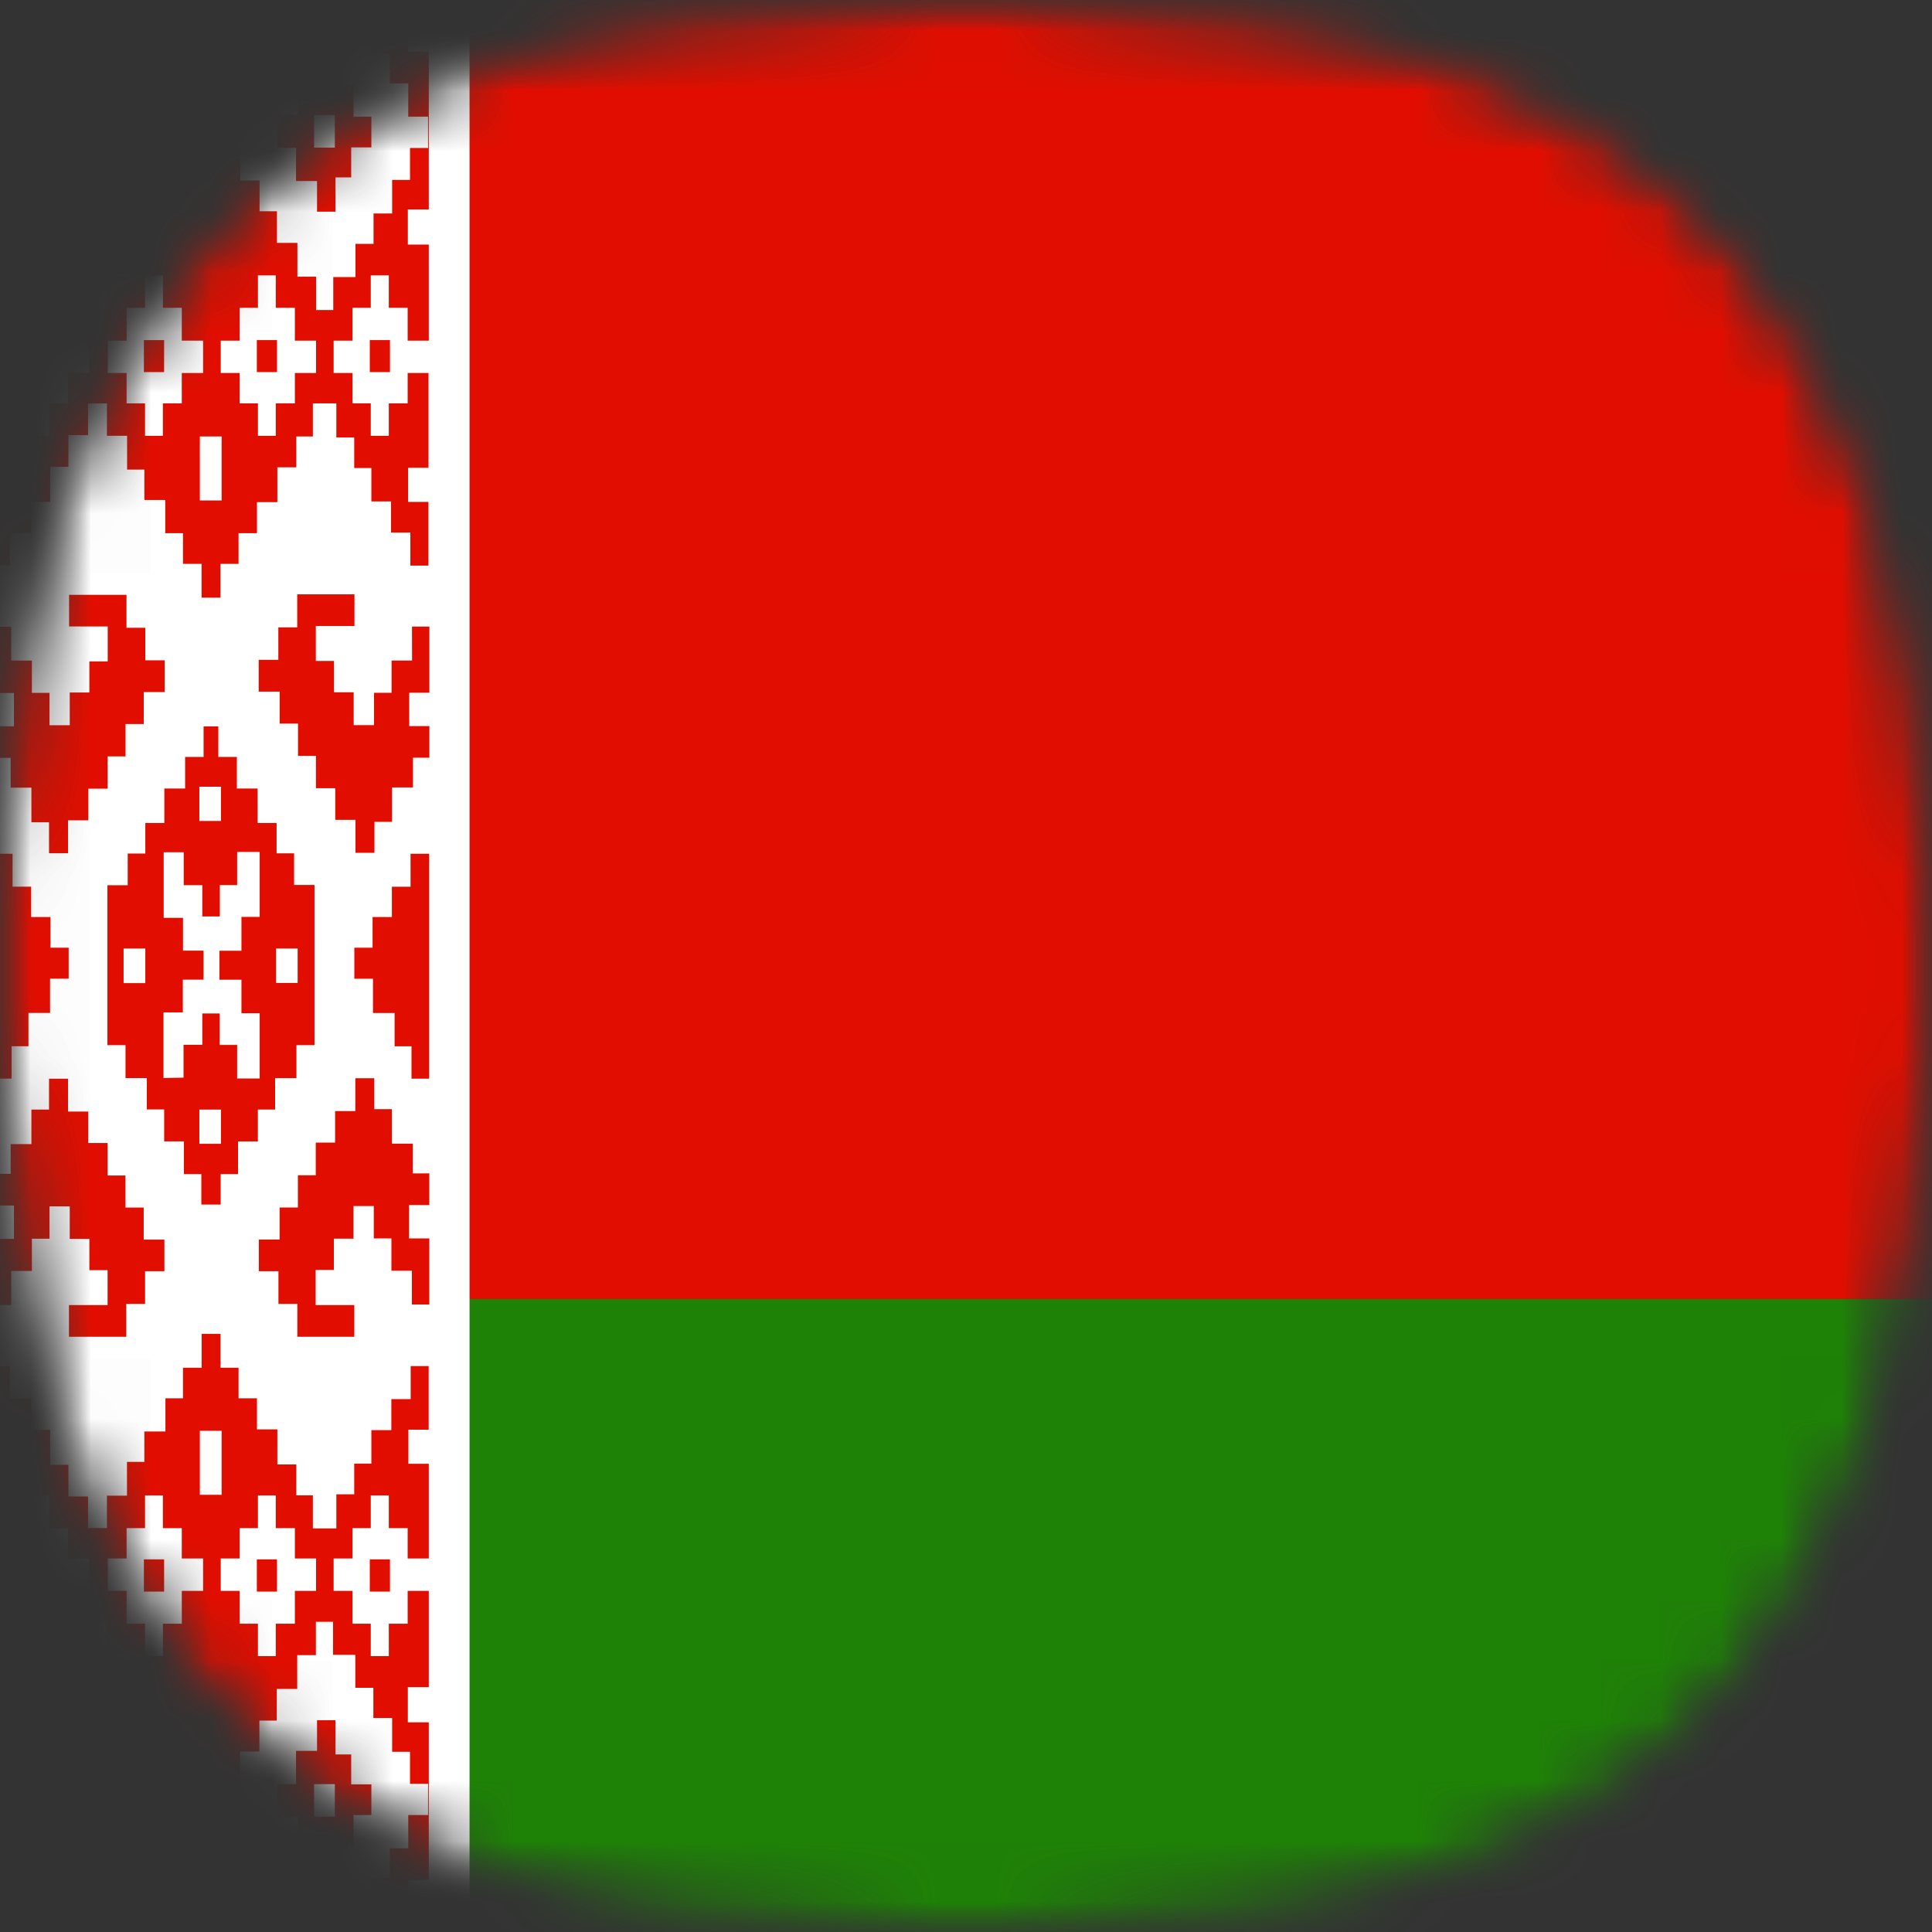 <svg width="32" height="32" viewBox="0 0 32 32" fill="none" xmlns="http://www.w3.org/2000/svg">
<rect x="0" y="0" width="32" height="32" fill="#333333" stroke="none"/>
<g clip-path="url(#clip0_583_8237)">
<mask id="mask0_583_8237" style="mask-type:luminance" maskUnits="userSpaceOnUse" x="0" y="0" width="32" height="33">
<path d="M16 0H15.646C11.806 0.08 9.832 0.381 8.006 1.01C6.238 1.617 4.647 2.65 3.372 4.017C2.313 5.246 1.503 6.668 0.986 8.206C0.377 10.132 0.053 12.137 0.026 14.156C5.06652e-08 14.951 0 15.061 0 16C0 16.94 5.06652e-08 17.049 0.026 17.84C0.053 19.861 0.376 21.867 0.986 23.793C1.503 25.331 2.313 26.753 3.372 27.982C4.645 29.351 6.237 30.386 8.006 30.994C9.832 31.622 11.804 31.925 15.646 32.004H16.355C20.195 31.924 22.169 31.622 23.995 30.994C25.765 30.387 27.358 29.353 28.633 27.984C29.69 26.754 30.499 25.331 31.015 23.793C31.624 21.867 31.947 19.861 31.975 17.841C32 17.047 32 16.938 32 16.001C32 15.064 32 14.952 31.975 14.157C31.947 12.137 31.624 10.133 31.015 8.207C30.499 6.67 29.69 5.247 28.633 4.017C27.356 2.649 25.762 1.616 23.993 1.01C22.169 0.381 20.197 0.079 16.355 0H16Z" fill="white"/>
</mask>
<g mask="url(#mask0_583_8237)">
<mask id="mask1_583_8237" style="mask-type:luminance" maskUnits="userSpaceOnUse" x="0" y="0" width="32" height="32">
<path d="M16 0H15.646C11.806 0.08 9.832 0.381 8.006 1.01C6.238 1.617 4.647 2.65 3.372 4.017C2.313 5.246 1.503 6.668 0.986 8.206C0.377 10.132 0.053 12.136 0.026 14.156C5.06639e-08 14.95 0 15.061 0 16C0 16.939 5.06639e-08 17.049 0.026 17.84C0.053 19.86 0.376 21.866 0.986 23.793C1.503 25.33 2.313 26.752 3.372 27.981C4.645 29.351 6.237 30.385 8.006 30.993C9.832 31.622 11.804 31.924 15.646 32.003H16.354C20.194 31.923 22.168 31.622 23.994 30.993C25.764 30.386 27.357 29.353 28.632 27.983C29.689 26.753 30.498 25.33 31.014 23.793C31.623 21.866 31.947 19.861 31.974 17.841C31.999 17.046 31.999 16.938 31.999 16.001C31.999 15.064 31.999 14.951 31.974 14.157C31.947 12.137 31.623 10.132 31.014 8.206C30.498 6.669 29.689 5.247 28.632 4.017C27.355 2.649 25.762 1.616 23.992 1.01C22.168 0.381 20.196 0.079 16.354 0H16Z" fill="white"/>
</mask>
<g mask="url(#mask1_583_8237)">
<path d="M47.883 -0.211H-0.809V21.516H47.883V-0.211Z" fill="#E10E00"/>
<path d="M47.883 21.516H-0.809V32.204H47.883V21.516Z" fill="#1E8206"/>
<path d="M7.777 -0.211H-0.809V32.194H7.777V-0.211Z" fill="white"/>
<path d="M7.38 0.227H-0.412V31.763H7.38V0.227Z" fill="white"/>
<path fill-rule="evenodd" clip-rule="evenodd" d="M2.092 30.063H2.391V29.555H2.052V29.059H1.794V28.492H1.487V29H1.14V29.551H0.83V30.097H1.171V30.603H1.475V31.151H1.776V30.591H2.092V30.063ZM1.782 30.09H1.438V29.551H1.782V30.09Z" fill="#E10E00"/>
<path fill-rule="evenodd" clip-rule="evenodd" d="M4.594 2.449H4.903V2.998H5.251V3.506H5.557V2.938H5.817V2.441H6.151V1.932H5.855V1.404H5.541V0.844H5.239V1.395H4.934V1.9H4.594V2.449ZM5.202 1.905H5.546V2.445H5.202V1.905Z" fill="#E10E00"/>
<path fill-rule="evenodd" clip-rule="evenodd" d="M0.835 31.15H0.515V30.623H0.173V30.055H-0.1V31.136H0.265V31.72H-0.1V32.208H1.124V31.685H0.835V31.15Z" fill="#E10E00"/>
<path fill-rule="evenodd" clip-rule="evenodd" d="M0.83 2.449H1.14V2.998H1.487V3.506H1.794V2.938H2.052V2.441H2.391V1.932H2.092V1.404H1.776V0.844H1.475V1.395H1.171V1.9H0.83V2.449ZM1.437 1.905H1.781V2.445H1.437V1.905Z" fill="#E10E00"/>
<path fill-rule="evenodd" clip-rule="evenodd" d="M0.192 17.329H0.471V16.777H0.829V16.21H1.137V15.697H0.836V15.189H0.516V14.686H0.208V14.141H-0.1V17.865H0.192L0.192 17.329Z" fill="#E10E00"/>
<path fill-rule="evenodd" clip-rule="evenodd" d="M0.174 1.375H0.516V0.847H0.836V0.312H1.126V-0.211H-0.1V0.278H0.264V0.862H-0.1V1.942H0.173L0.174 1.375Z" fill="#E10E00"/>
<path fill-rule="evenodd" clip-rule="evenodd" d="M5.855 30.063H6.151V29.555H5.817V29.059H5.557V28.492H5.251V29H4.903V29.551H4.594V30.097H4.934V30.603H5.239V31.151H5.541V30.591H5.855V30.063ZM5.546 30.09H5.202V29.551H5.546V30.09Z" fill="#E10E00"/>
<path fill-rule="evenodd" clip-rule="evenodd" d="M7.108 17.866V14.141H6.8V14.687H6.491V15.189H6.171V15.697H5.869V16.211H6.178V16.778H6.536V17.33H6.816V17.866H7.108Z" fill="#E10E00"/>
<path d="M6.459 5.633H6.125V6.163H6.459V5.633Z" fill="#E10E00"/>
<path d="M0.831 5.633H0.496V6.162H0.831V5.633Z" fill="#E10E00"/>
<path fill-rule="evenodd" clip-rule="evenodd" d="M5.849 -0.211V0.323H6.147V0.89H6.456V1.381H6.762V1.932H7.09V2.451H6.791V2.98H6.495V3.536H6.187V4.039H5.888V4.589H5.52V5.135H5.235V4.583H4.926V4.023H4.587V3.499H4.299V2.989H3.979V2.451H3.663V1.942H3.936V1.375H4.281V0.847H4.601V0.312H4.891V-0.211H3.653V0.868H3.342V-0.211H2.085V0.323H2.384V0.89H2.692V1.381H3V1.932H3.326V2.451H3.031V2.98H2.732V3.536H2.423V4.039H2.124V4.589H1.756V5.135H1.471V4.583H1.162V4.023H0.823V3.499H0.537V2.989H0.217V2.451H-0.1V3.469H0.264V4.054H-0.1V5.642H0.213V5.098H0.515V4.561H0.812V5.098H1.124V5.642H1.477V6.178H1.124V6.681H0.812V7.219H0.515V6.681H0.213V6.178H-0.1V7.744H0.238V8.295H-0.1V9.363H0.162V8.829H0.516V8.311H0.831V7.732H1.133V7.207H1.458V6.682H1.771V7.218H2.105V7.778H2.391V8.281H2.737V8.831H3.031V9.339H3.339V9.899H3.652V9.339H3.951V8.831H4.256V8.317H4.594V7.74H4.908V7.229H5.182V6.681H5.571V7.246H5.867V7.752H6.151V8.305H6.477V8.821H6.797V9.368H7.096V8.313H6.76V7.748H7.097V6.178H6.752V6.681H6.44V7.219H6.141V6.681H5.839V6.178H5.526V5.642H5.839V5.098H6.141V4.561H6.44V5.098H6.752V5.642H7.102V4.051H6.755V3.469H7.102V0.855H6.76V0.295H7.111V-0.211H5.849ZM3.011 6.178V6.681H2.698V7.219H2.402V6.681H2.097V6.178H1.785V5.642H2.097V5.098H2.402V4.561H2.698V5.098H3.011V5.642H3.364V6.178H3.011ZM3.671 8.289H3.31V7.229H3.671V8.289ZM5.235 6.178H4.884V6.681H4.568V7.219H4.272V6.681H3.97V6.178H3.656V5.642H3.97V5.098H4.272V4.561H4.568V5.098H4.884V5.642H5.235V6.178Z" fill="#E10E00"/>
<path d="M4.588 5.633H4.254V6.163H4.588V5.633Z" fill="#E10E00"/>
<path d="M2.718 5.633H2.383V6.163H2.718V5.633Z" fill="#E10E00"/>
<path d="M4.588 25.828H4.254V26.362H4.588V25.828Z" fill="#E10E00"/>
<path fill-rule="evenodd" clip-rule="evenodd" d="M6.76 31.139H7.102V28.527H6.755V27.944H7.102V26.35H6.752V26.894H6.44V27.43H6.141V26.894H5.839V26.35H5.526V25.813H5.839V25.311H6.141V24.769H6.44V25.311H6.752V25.813H7.102V24.245H6.764V23.68H7.1V22.626H6.802V23.174H6.482V23.688H6.151V24.242H5.867V24.75H5.571V25.315H5.182V24.767H4.908V24.256H4.594V23.675H4.256V23.16H3.951V22.654H3.653V22.094H3.34V22.654H3.031V23.16H2.74V23.71H2.391V24.213H2.103V24.773H1.771V25.31H1.458V24.787H1.133V24.262H0.831V23.683H0.516V23.166H0.162V22.631H-0.1V23.699H0.238V24.251H-0.1V25.816H0.213V25.314H0.515V24.772H0.812V25.314H1.124V25.816H1.477V26.35H1.124V26.894H0.812V27.43H0.515V26.894H0.213V26.35H-0.1V27.941H0.264V28.524H-0.1V29.541H0.213V29.004H0.533V28.492H0.823V27.967H1.162V27.407H1.471V26.862H1.756V27.409H2.124V27.955H2.423V28.455H2.732V29.015H3.031V29.546H3.33V30.063H3V30.615H2.692V31.107H2.384V31.667H2.085V32.203H3.342V31.123H3.653V32.203H4.888V31.679H4.599V31.15H4.279V30.623H3.936V30.055H3.663V29.547H3.976V29.011H4.296V28.499H4.584V27.974H4.923V27.414H5.232V26.862H5.516V27.409H5.885V27.955H6.184V28.455H6.495V29.015H6.791V29.546H7.09V30.063H6.762V30.615H6.456V31.107H6.147V31.667H5.849V32.203H7.111V31.697H6.759L6.76 31.139ZM3.364 26.35H3.011V26.894H2.698V27.43H2.402V26.894H2.097V26.35H1.785V25.813H2.097V25.311H2.402V24.769H2.698V25.311H3.011V25.813H3.364V26.35ZM3.31 23.699H3.671V24.759H3.31V23.699ZM5.235 26.35H4.884V26.894H4.568V27.43H4.272V26.894H3.97V26.35H3.656V25.813H3.97V25.311H4.272V24.769H4.568V25.311H4.884V25.813H5.235V26.35Z" fill="#E10E00"/>
<path d="M6.459 25.828H6.125V26.362H6.459V25.828Z" fill="#E10E00"/>
<path d="M2.718 25.828H2.383V26.362H2.718V25.828Z" fill="#E10E00"/>
<path d="M0.831 25.828H0.496V26.362H0.831V25.828Z" fill="#E10E00"/>
<path fill-rule="evenodd" clip-rule="evenodd" d="M0.176 13.046H0.52V13.619H0.812V14.132H1.127V13.587H1.463V13.063H1.783V12.528H2.079V11.992H2.381V11.463H2.727V10.937H2.407V10.398H2.095V9.852H1.144V10.376H1.784V10.955H1.48V11.47H1.155V12.012H0.82V11.476H0.528V10.941H0.185V10.381H-0.1V11.478H0.231V12.03H-0.1V12.553H0.176V13.046Z" fill="#E10E00"/>
<path fill-rule="evenodd" clip-rule="evenodd" d="M6.825 10.941H6.486V11.475H6.195V12.011H5.858V11.466H5.532V10.947H5.231V10.369H5.871V9.844H4.923V10.391H4.61V10.929H4.285V11.455H4.632V11.985H4.936V12.52H5.233V13.055H5.553V13.579H5.888V14.125H6.202V13.612H6.493V13.042H6.84V12.55H7.112V12.026H6.778V11.474H7.112V10.378H6.824L6.825 10.941Z" fill="#E10E00"/>
<path fill-rule="evenodd" clip-rule="evenodd" d="M0.185 21.051H0.528V20.517H0.82V19.981H1.155V20.52H1.48V21.038H1.782V21.616H1.142V22.141H2.091V21.597H2.403V21.055H2.723V20.532H2.38V20.001H2.078V19.47H1.782V18.932H1.462V18.411H1.127V17.867H0.812V18.378H0.52V18.95H0.176V19.443H-0.1V19.967H0.231V20.52H-0.1V21.616H0.185V21.051Z" fill="#E10E00"/>
<path fill-rule="evenodd" clip-rule="evenodd" d="M6.838 18.943H6.49V18.371H6.199V17.859H5.885V18.403H5.55V18.925H5.23V19.466H4.934V20H4.631V20.531H4.287V21.055H4.612V21.597H4.925V22.141H5.868V21.616H5.228V21.034H5.53V20.516H5.855V19.976H6.191V20.512H6.483V21.047H6.822V21.607H7.111V20.512H6.775V19.959H7.111V19.435H6.838V18.943Z" fill="#E10E00"/>
<path fill-rule="evenodd" clip-rule="evenodd" d="M3.498 12.031H3.372V12.537H3.066V13.06H2.722V13.631H2.407V14.137H2.115V14.662H1.779V17.311H2.079V17.856H2.432V18.376H2.719V18.905H3.046V19.447H3.335V19.951H3.655V19.447H3.943V18.906H4.271V18.377H4.557V17.857H4.91V17.311H5.209V14.658H4.871V14.134H4.581V13.631H4.267V13.06H3.923V12.537H3.616V12.031H3.498ZM2.407 16.283H2.047V15.711H2.407V16.283ZM4.572 15.711H4.93V16.281H4.572V15.711ZM3.66 18.945H3.302V18.378H3.66V18.945ZM3.928 14.66V14.111H4.301V15.187H3.999V15.747H3.634V16.227H3.999V16.782H4.301V17.863H3.928V17.307H3.639V16.786H3.351V17.306H3.04V17.849L2.708 17.855V16.769H3.028V16.226H3.371V15.746H3.031V15.202H2.711V14.116H3.043V14.661H3.351V15.179H3.641V14.659L3.928 14.66ZM3.66 13.598H3.302V13.03H3.66V13.598Z" fill="#E10E00"/>
</g>
</g>
</g>
<defs>
<clipPath id="clip0_583_8237">
<rect width="32" height="32.004" fill="white"/>
</clipPath>
</defs>
</svg>

